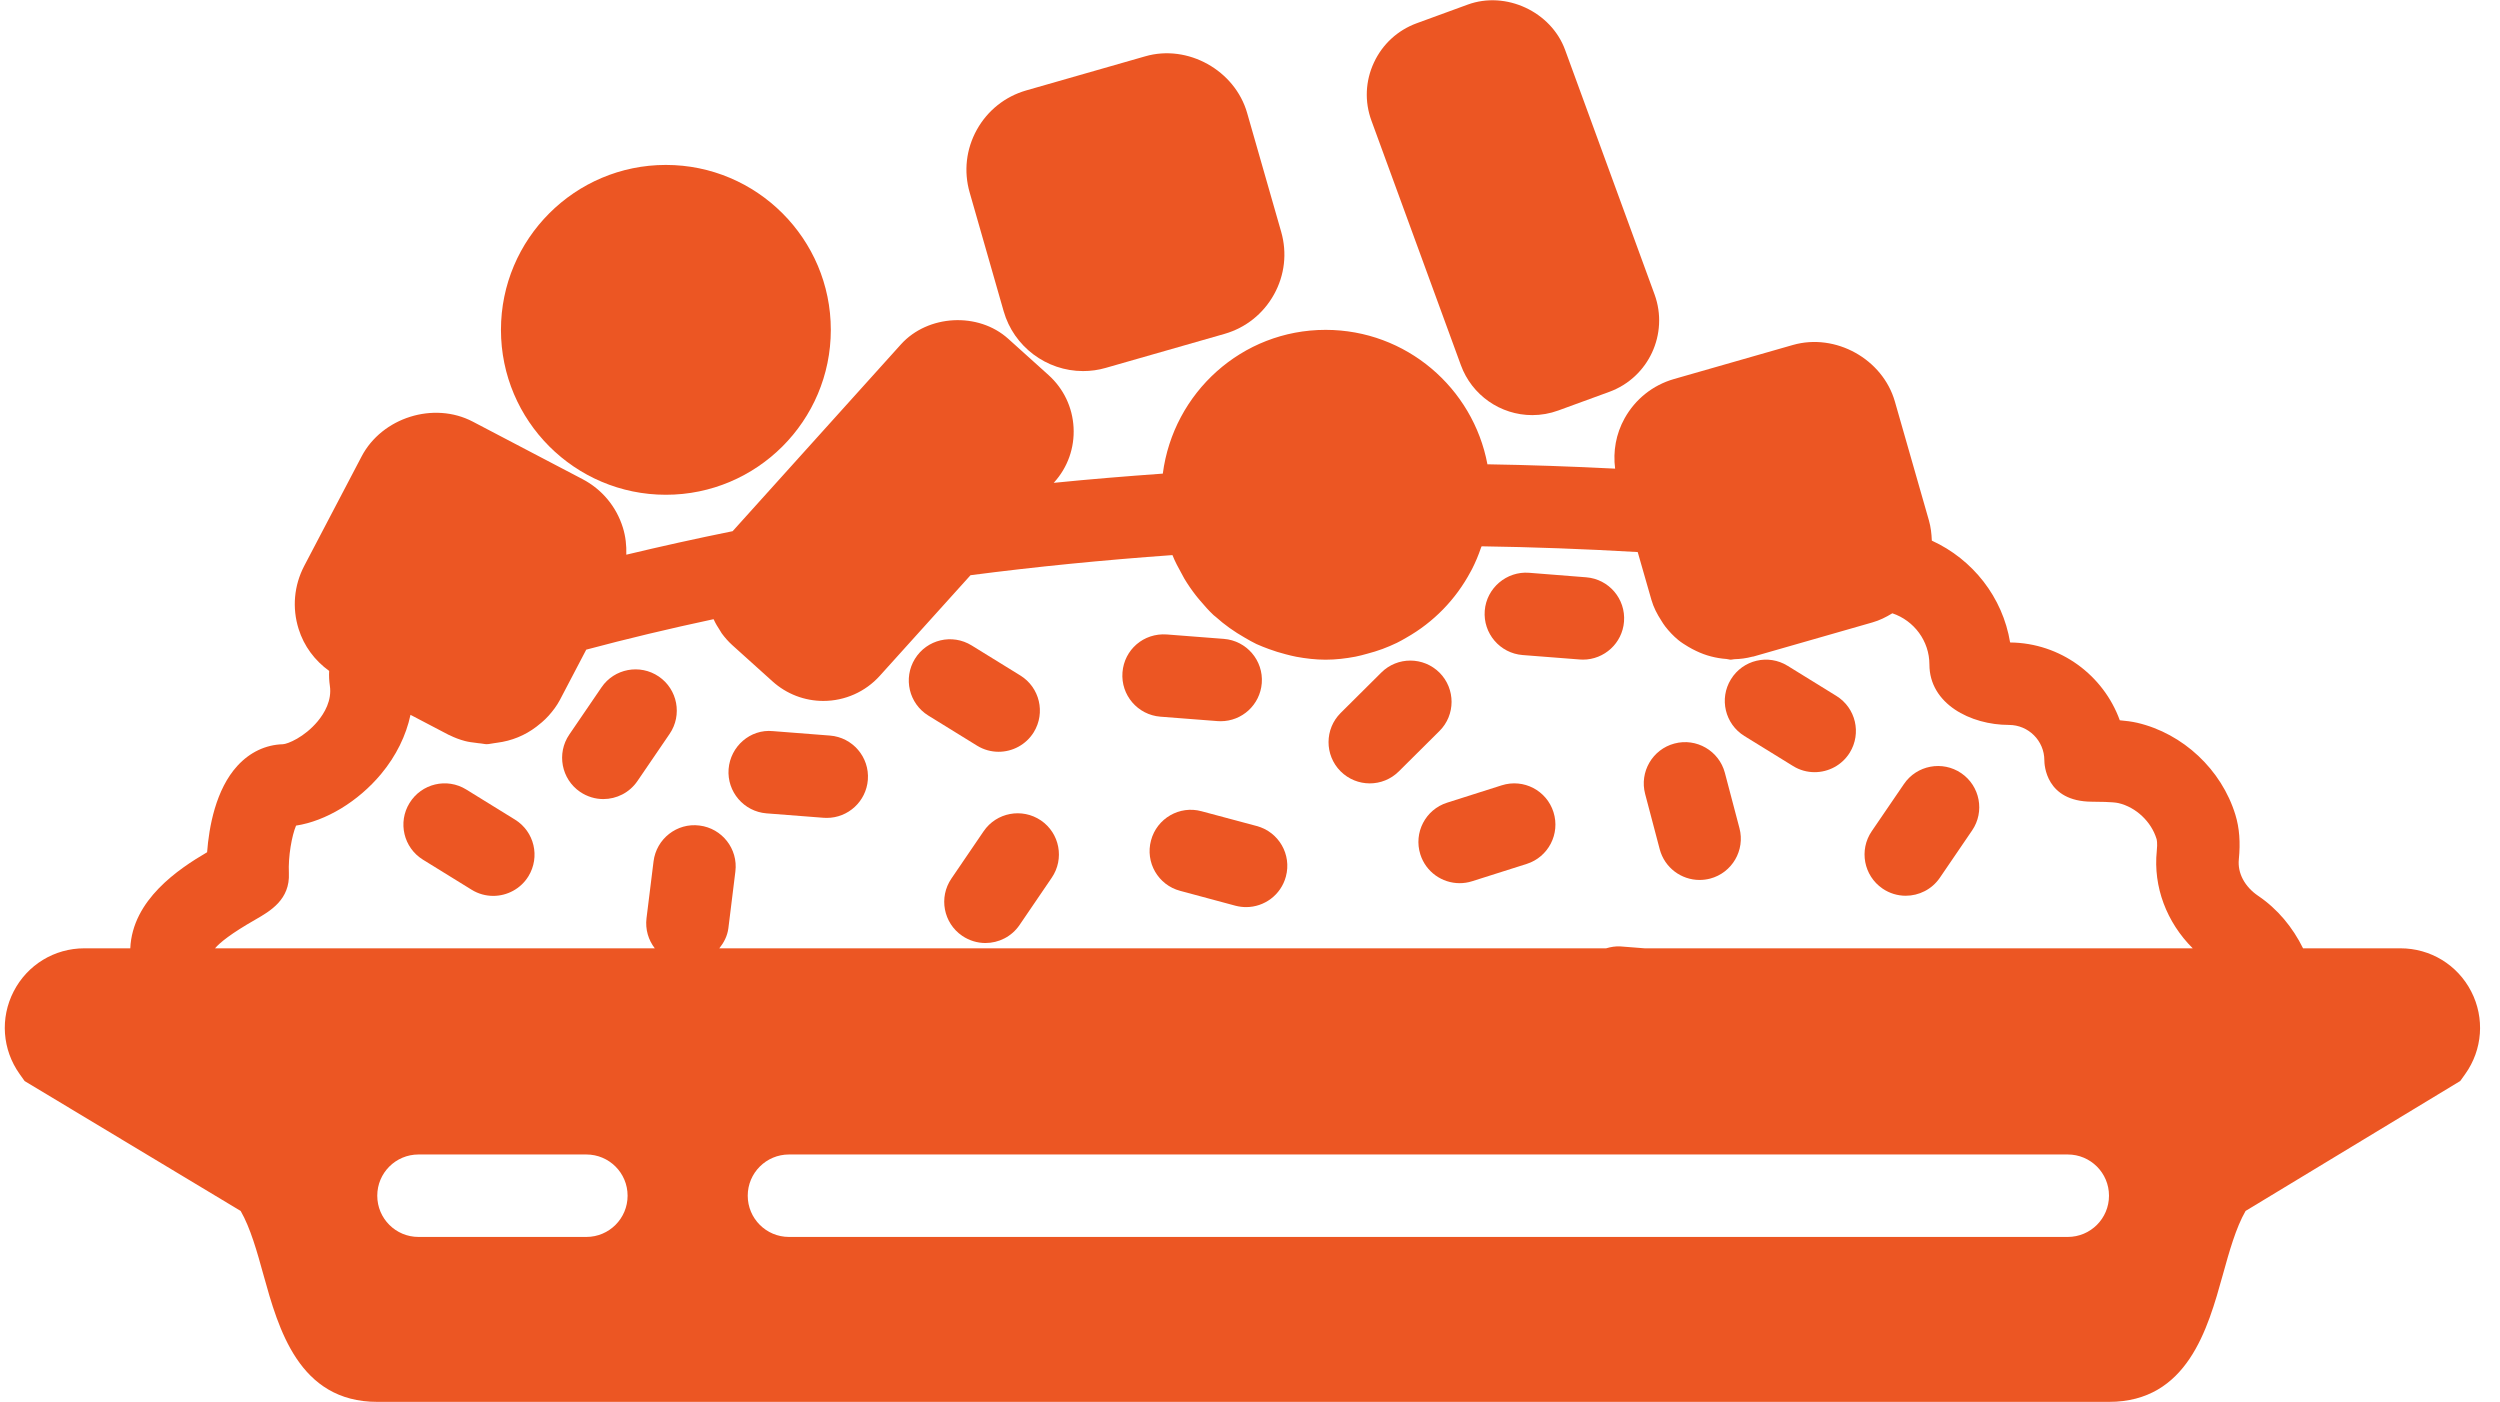 <svg width="107px" height="60px" viewBox="667 276 107 60" version="1.1" xmlns="http://www.w3.org/2000/svg" xmlns:xlink="http://www.w3.org/1999/xlink">
    <g id="Food-Icon" stroke="none" stroke-width="1" fill="none" fill-rule="evenodd" transform="translate(667, 276)">
        <path d="M28.196,28.955 C27.392,28.408 26.292,28.613 25.744,29.419 L24.365,31.44 C23.816,32.245 24.025,33.344 24.829,33.893 C25.135,34.099 25.479,34.2 25.821,34.2 C26.386,34.2 26.94,33.93 27.282,33.429 L28.661,31.408 C29.209,30.604 29.001,29.504 28.196,28.955" id="Shape" fill="#EC5623"></path>
        <path d="M22.041,35.079 L19.957,33.792 C19.124,33.275 18.039,33.54 17.529,34.368 C17.017,35.197 17.275,36.282 18.102,36.794 L20.186,38.081 C20.476,38.261 20.797,38.344 21.111,38.344 C21.702,38.344 22.283,38.045 22.615,37.507 C23.126,36.676 22.871,35.591 22.041,35.079" id="Shape" fill="#EC5623"></path>
        <path d="M32.808,34.812 L35.248,35.001 C35.296,35.005 35.34,35.006 35.386,35.006 C36.3,35.006 37.071,34.302 37.144,33.378 C37.219,32.405 36.492,31.558 35.522,31.482 L33.081,31.292 C32.112,31.196 31.262,31.943 31.184,32.915 C31.11,33.888 31.837,34.735 32.808,34.812" id="Shape" fill="#EC5623"></path>
        <path d="M42.099,35.578 L40.721,37.601 C40.17,38.407 40.378,39.506 41.183,40.054 C41.488,40.26 41.834,40.361 42.176,40.361 C42.739,40.361 43.295,40.092 43.636,39.591 L45.014,37.567 C45.565,36.761 45.356,35.663 44.552,35.114 C43.745,34.569 42.649,34.772 42.099,35.578" id="Shape" fill="#EC5623"></path>
        <path d="M39.732,30.626 L41.816,31.913 C42.106,32.093 42.427,32.176 42.741,32.176 C43.332,32.176 43.911,31.878 44.245,31.339 C44.756,30.508 44.499,29.423 43.671,28.911 L41.587,27.625 C40.752,27.109 39.669,27.371 39.159,28.198 C38.647,29.029 38.905,30.115 39.732,30.626" id="Shape" fill="#EC5623"></path>
        <path d="M81.565,38.338 C82.129,38.338 82.684,38.068 83.026,37.567 L84.406,35.543 C84.955,34.74 84.746,33.641 83.942,33.092 C83.141,32.545 82.038,32.748 81.489,33.556 L80.109,35.578 C79.56,36.383 79.768,37.481 80.573,38.031 C80.876,38.238 81.222,38.338 81.565,38.338" id="Shape" fill="#EC5623"></path>
        <path d="M74.658,31.5 L76.742,32.786 C77.031,32.966 77.352,33.049 77.666,33.049 C78.258,33.049 78.836,32.751 79.17,32.213 C79.682,31.382 79.424,30.296 78.596,29.785 L76.512,28.498 C75.679,27.981 74.592,28.244 74.084,29.074 C73.572,29.903 73.83,30.988 74.658,31.5" id="Shape" fill="#EC5623"></path>
        <path d="M49.666,30.674 L52.108,30.863 C52.154,30.866 52.202,30.868 52.246,30.868 C53.16,30.868 53.931,30.166 54.004,29.239 C54.079,28.267 53.352,27.42 52.38,27.344 L49.938,27.155 C48.946,27.085 48.118,27.806 48.042,28.777 C47.966,29.749 48.694,30.598 49.666,30.674" id="Shape" fill="#EC5623"></path>
        <path d="M51.424,34.721 C50.488,34.465 49.516,35.024 49.264,35.968 C49.009,36.909 49.567,37.878 50.511,38.128 L52.874,38.764 C53.028,38.804 53.181,38.824 53.333,38.824 C54.113,38.824 54.824,38.305 55.036,37.516 C55.29,36.574 54.731,35.606 53.788,35.354 L51.424,34.721" id="Shape" fill="#EC5623"></path>
        <path d="M60.791,36.57 C61.029,37.32 61.722,37.8 62.472,37.8 C62.649,37.8 62.829,37.774 63.007,37.717 L65.342,36.976 C66.27,36.681 66.784,35.688 66.489,34.759 C66.196,33.833 65.211,33.314 64.272,33.612 L61.938,34.354 C61.009,34.648 60.496,35.64 60.791,36.57" id="Shape" fill="#EC5623"></path>
        <path d="M58.625,33.529 C59.075,33.529 59.525,33.358 59.869,33.016 L61.608,31.288 C62.298,30.604 62.301,29.485 61.615,28.793 C60.926,28.103 59.809,28.098 59.119,28.786 L57.381,30.514 C56.691,31.2 56.688,32.317 57.374,33.009 C57.72,33.355 58.174,33.529 58.625,33.529" id="Shape" fill="#EC5623"></path>
        <path d="M71.036,36.348 C71.246,37.14 71.961,37.662 72.741,37.662 C72.891,37.662 73.043,37.643 73.195,37.604 C74.135,37.355 74.698,36.388 74.449,35.446 L73.825,33.078 C73.576,32.134 72.605,31.572 71.666,31.823 C70.726,32.072 70.163,33.039 70.412,33.981 L71.036,36.348" id="Shape" fill="#EC5623"></path>
        <path d="M65.169,28.036 L67.611,28.226 C67.659,28.23 67.705,28.232 67.751,28.232 C68.663,28.232 69.436,27.529 69.508,26.605 C69.584,25.632 68.859,24.784 67.886,24.708 L65.444,24.515 C64.486,24.441 63.623,25.165 63.547,26.137 C63.471,27.109 64.198,27.96 65.169,28.036" id="Shape" fill="#EC5623"></path>
        <path d="M42.958,13.325 C43.389,14.831 44.786,15.882 46.355,15.882 C46.684,15.882 47.008,15.838 47.324,15.746 L52.414,14.289 C53.317,14.028 54.067,13.431 54.526,12.605 C54.985,11.781 55.094,10.828 54.835,9.923 L53.377,4.834 C52.856,3.014 50.839,1.879 49.011,2.412 L43.922,3.87 C43.018,4.131 42.268,4.728 41.809,5.552 C41.351,6.378 41.241,7.331 41.501,8.236 L42.958,13.325" id="Shape" fill="#EC5623"></path>
        <path d="M28.5,21.176 C32.393,21.176 35.559,18.011 35.559,14.118 C35.559,10.225 32.393,7.059 28.5,7.059 C24.607,7.059 21.441,10.225 21.441,14.118 C21.441,18.011 24.607,21.176 28.5,21.176" id="Shape" fill="#EC5623"></path>
        <path d="M62.527,15.632 C62.993,16.909 64.219,17.767 65.58,17.767 C65.959,17.767 66.337,17.7 66.695,17.569 L68.876,16.772 C70.56,16.158 71.428,14.289 70.816,12.604 L66.985,2.132 C66.386,0.498 64.449,-0.402 62.815,0.198 L60.635,0.995 C59.82,1.294 59.169,1.892 58.804,2.679 C58.436,3.468 58.399,4.35 58.698,5.165 L62.527,15.632" id="Shape" fill="#EC5623"></path>
        <path d="M105.768,42.434 C105.182,41.294 104.021,40.588 102.739,40.588 L98.571,40.588 C98.128,39.69 97.486,38.908 96.646,38.34 C96.071,37.948 95.762,37.366 95.822,36.78 C95.894,36.06 95.848,35.439 95.675,34.874 C95.084,32.94 93.434,31.394 91.472,30.935 C91.242,30.884 90.992,30.849 90.727,30.828 C90.028,28.902 88.191,27.519 86.033,27.498 C85.715,25.558 84.431,23.938 82.682,23.139 C82.671,22.849 82.639,22.56 82.558,22.276 L81.101,17.186 C80.58,15.367 78.561,14.243 76.735,14.765 L71.645,16.223 C70.74,16.484 69.992,17.081 69.533,17.905 C69.162,18.572 69.032,19.318 69.127,20.058 C67.267,19.964 65.444,19.901 63.662,19.872 C63.048,16.602 60.182,14.118 56.735,14.118 C53.153,14.118 50.218,16.809 49.768,20.271 C48.191,20.384 46.629,20.511 45.099,20.666 L45.116,20.647 C45.699,20.003 45.994,19.168 45.949,18.3 C45.904,17.435 45.526,16.639 44.88,16.055 L43.152,14.499 C41.873,13.346 39.716,13.461 38.562,14.737 L31.357,22.735 C29.794,23.051 28.278,23.388 26.806,23.741 C26.818,23.354 26.778,22.962 26.659,22.581 C26.379,21.679 25.763,20.942 24.93,20.506 L20.239,18.048 C18.566,17.169 16.348,17.871 15.476,19.537 L13.018,24.226 C12.584,25.061 12.498,26.015 12.78,26.917 C13.009,27.655 13.474,28.272 14.088,28.715 C14.077,28.925 14.086,29.139 14.118,29.352 C14.211,29.977 13.886,30.524 13.597,30.872 C13.029,31.553 12.309,31.846 12.106,31.853 C11.368,31.876 10.699,32.194 10.168,32.769 C9.228,33.789 8.944,35.411 8.864,36.476 C7.645,37.189 5.668,38.509 5.576,40.588 L3.611,40.588 C2.329,40.588 1.17,41.294 0.584,42.434 C-0.002,43.572 0.097,44.928 0.842,45.971 L1.054,46.269 L10.301,51.829 C10.719,52.556 11.005,53.58 11.28,54.577 C11.915,56.864 12.789,60 16.147,60 L90.265,60 C93.623,60 94.496,56.864 95.132,54.577 C95.409,53.58 95.693,52.555 96.111,51.828 L105.298,46.267 L105.51,45.971 C106.255,44.928 106.354,43.572 105.768,42.434 L105.768,42.434 L105.768,42.434 Z M10.938,39.355 C11.562,38.995 12.418,38.504 12.364,37.369 C12.33,36.655 12.491,35.76 12.671,35.336 C13.943,35.141 15.328,34.308 16.311,33.127 C16.959,32.349 17.382,31.475 17.569,30.595 L19.195,31.447 C19.209,31.454 19.225,31.458 19.239,31.465 C19.451,31.571 19.669,31.654 19.895,31.714 C20.056,31.758 20.218,31.775 20.384,31.796 C20.448,31.804 20.511,31.816 20.575,31.819 C20.661,31.826 20.744,31.851 20.829,31.851 C20.945,31.851 21.053,31.816 21.166,31.805 C21.205,31.8 21.24,31.795 21.277,31.789 C21.9,31.71 22.474,31.474 22.961,31.101 C23.04,31.041 23.118,30.979 23.192,30.914 C23.294,30.822 23.395,30.732 23.485,30.628 C23.666,30.425 23.832,30.206 23.963,29.959 L25.091,27.805 C26.822,27.342 28.646,26.906 30.54,26.501 C30.544,26.508 30.549,26.515 30.552,26.522 C30.625,26.684 30.716,26.834 30.814,26.982 C30.84,27.021 30.859,27.064 30.888,27.104 C31.02,27.284 31.17,27.455 31.339,27.609 L33.065,29.164 C33.664,29.704 34.435,30 35.239,30 C36.161,30 37.041,29.608 37.655,28.925 L41.538,24.619 C44.312,24.258 47.213,23.97 50.181,23.758 C50.292,24.041 50.435,24.302 50.58,24.563 C50.619,24.632 50.652,24.701 50.691,24.768 C50.839,25.015 51,25.249 51.176,25.475 C51.236,25.555 51.302,25.629 51.365,25.705 C51.549,25.922 51.734,26.134 51.942,26.328 C51.969,26.354 52.001,26.374 52.029,26.398 C52.41,26.742 52.828,27.037 53.278,27.293 C53.442,27.388 53.605,27.484 53.776,27.565 C53.951,27.646 54.129,27.711 54.311,27.78 C54.542,27.866 54.78,27.939 55.022,28.001 C55.172,28.039 55.32,28.08 55.474,28.108 C55.885,28.184 56.305,28.235 56.735,28.235 C57.171,28.235 57.595,28.184 58.009,28.106 C58.181,28.075 58.345,28.025 58.512,27.981 C58.735,27.921 58.955,27.858 59.171,27.776 C59.382,27.697 59.585,27.611 59.786,27.514 C59.924,27.446 60.055,27.372 60.185,27.296 C61.355,26.635 62.308,25.657 62.942,24.468 C62.961,24.431 62.982,24.395 63.002,24.358 C63.152,24.064 63.279,23.76 63.386,23.444 C63.394,23.423 63.406,23.404 63.413,23.382 C65.576,23.414 67.812,23.495 70.094,23.628 L70.682,25.678 C70.774,25.998 70.925,26.285 71.1,26.555 C71.156,26.647 71.211,26.734 71.276,26.818 C71.441,27.028 71.622,27.222 71.827,27.39 C71.961,27.501 72.106,27.589 72.254,27.679 C72.365,27.746 72.48,27.806 72.596,27.861 C72.803,27.96 73.011,28.039 73.235,28.096 C73.451,28.152 73.668,28.189 73.89,28.204 C73.955,28.207 74.014,28.235 74.079,28.235 C74.128,28.235 74.176,28.216 74.225,28.214 C74.485,28.207 74.744,28.175 75.002,28.105 C75.016,28.101 75.032,28.103 75.048,28.099 L80.137,26.64 C80.441,26.554 80.719,26.416 80.982,26.255 C80.988,26.254 80.991,26.254 80.996,26.25 C81.919,26.562 82.579,27.431 82.579,28.442 C82.579,30.12 84.335,31.027 85.984,31.027 C86.818,31.027 87.498,31.706 87.498,32.539 C87.498,32.721 87.554,34.306 89.534,34.313 C89.755,34.315 90.429,34.316 90.672,34.373 C91.419,34.548 92.074,35.165 92.299,35.903 C92.308,35.928 92.347,36.076 92.31,36.422 C92.153,37.955 92.732,39.475 93.849,40.588 L70.392,40.588 L69.358,40.507 C69.145,40.493 68.94,40.53 68.742,40.588 L30.787,40.588 C30.981,40.345 31.131,40.064 31.174,39.731 L31.474,37.301 C31.595,36.335 30.907,35.453 29.94,35.333 C28.973,35.208 28.092,35.901 27.972,36.866 L27.671,39.296 C27.611,39.776 27.752,40.234 28.025,40.588 L9.203,40.588 C9.408,40.345 9.884,39.956 10.938,39.355 L10.938,39.355 L10.938,39.355 Z M25.096,52.941 L17.912,52.941 C16.936,52.941 16.147,52.152 16.147,51.176 C16.147,50.201 16.936,49.412 17.912,49.412 L25.096,49.412 C26.072,49.412 26.861,50.201 26.861,51.176 C26.861,52.152 26.072,52.941 25.096,52.941 L25.096,52.941 L25.096,52.941 Z M88.5,52.941 L33.768,52.941 C32.794,52.941 32.003,52.152 32.003,51.176 C32.003,50.201 32.794,49.412 33.768,49.412 L88.5,49.412 C89.476,49.412 90.265,50.201 90.265,51.176 C90.265,52.152 89.476,52.941 88.5,52.941 L88.5,52.941 L88.5,52.941 Z" id="Shape" fill="#EC5623"></path>
    </g>
</svg>